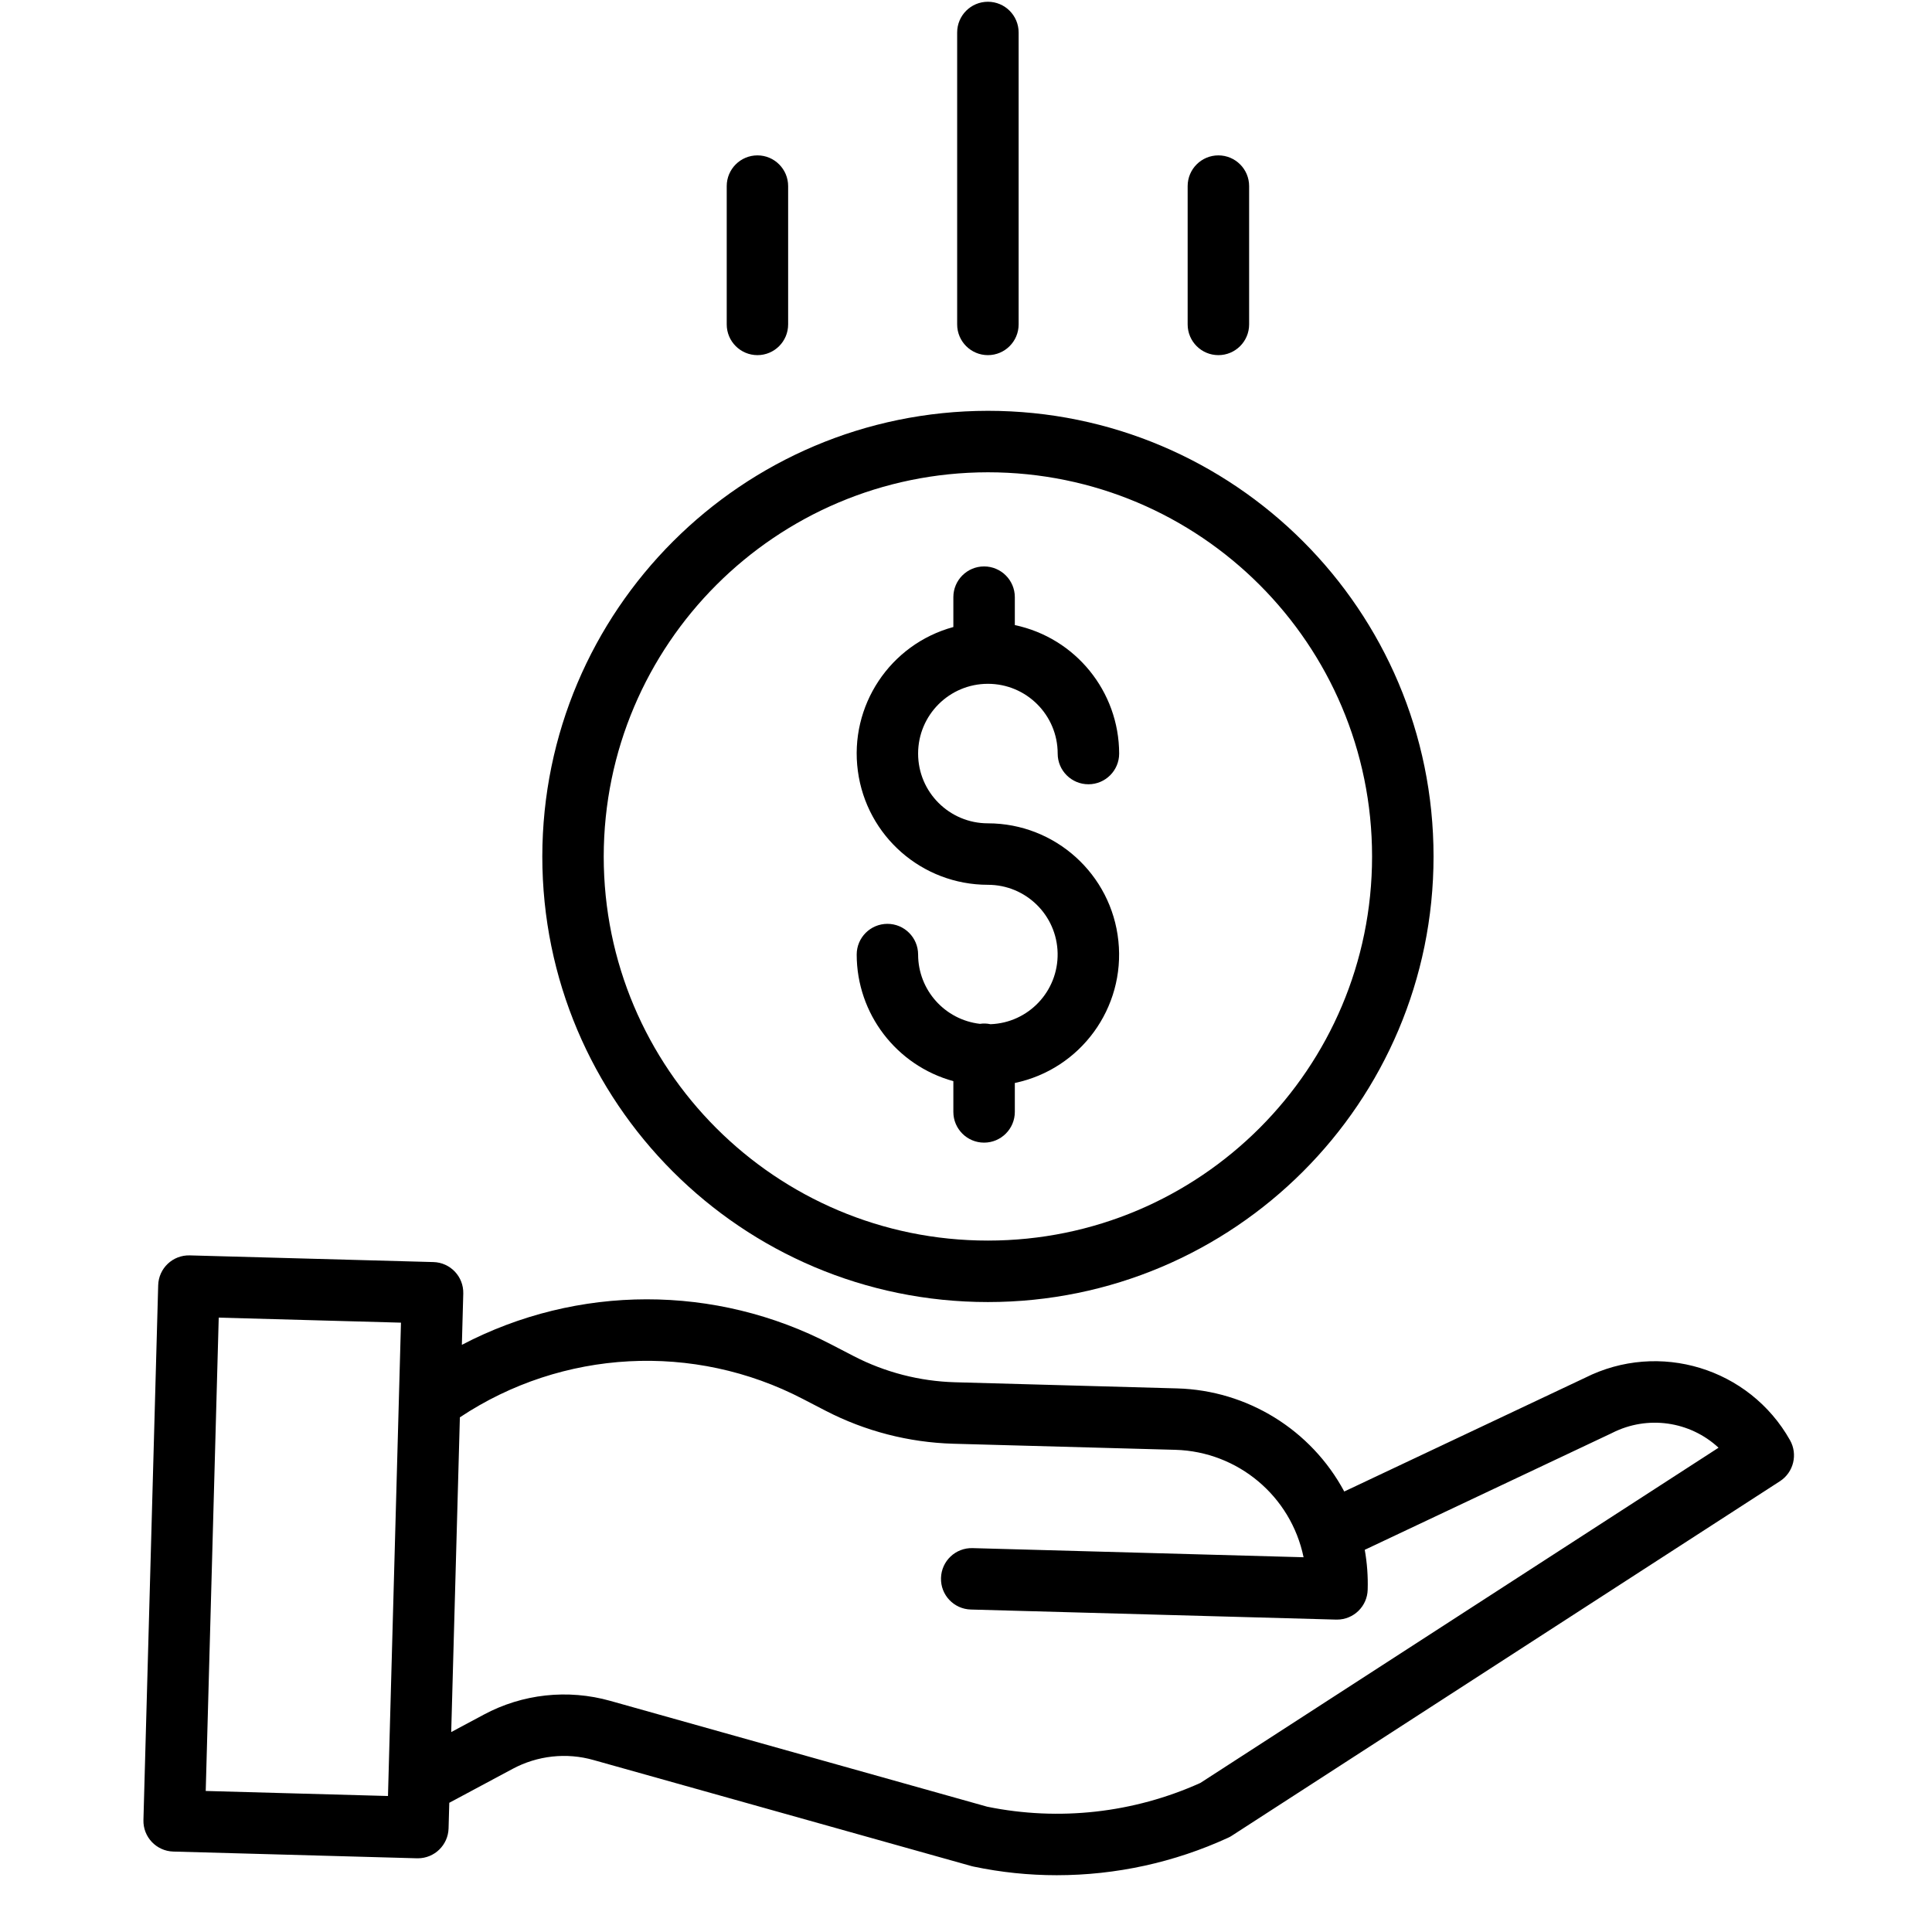 <svg width="33" height="33" viewBox="0 0 33 33" fill="none" xmlns="http://www.w3.org/2000/svg">
<g clip-path="url(#clip0_2900_27279)">
<path d="M16.918 17.494C16.858 17.481 16.798 17.479 16.738 17.488C16.137 17.418 15.683 16.91 15.682 16.305C15.682 16.015 15.447 15.78 15.158 15.78C14.868 15.78 14.633 16.015 14.633 16.305C14.634 17.315 15.31 18.199 16.284 18.467V18.992C16.284 19.282 16.519 19.517 16.809 19.517C17.098 19.517 17.334 19.282 17.334 18.992V18.498C18.458 18.263 19.222 17.216 19.103 16.074C18.985 14.932 18.023 14.064 16.874 14.063C16.216 14.063 15.682 13.53 15.682 12.872C15.682 12.213 16.216 11.68 16.874 11.68C17.532 11.68 18.066 12.213 18.066 12.872C18.066 13.161 18.301 13.396 18.591 13.396C18.881 13.396 19.116 13.161 19.116 12.872C19.114 11.811 18.371 10.896 17.334 10.677V10.2C17.334 9.91 17.098 9.675 16.809 9.675C16.519 9.675 16.284 9.91 16.284 10.2V10.71C15.201 11.005 14.503 12.057 14.653 13.17C14.802 14.283 15.751 15.113 16.874 15.113C17.524 15.113 18.053 15.633 18.065 16.282C18.077 16.931 17.567 17.471 16.918 17.494Z" fill="currentColor"/>
<path d="M9.263 14.629C9.263 18.832 12.67 22.24 16.874 22.24C21.078 22.24 24.486 18.832 24.486 14.629C24.486 10.425 21.078 7.017 16.874 7.017C12.672 7.022 9.268 10.427 9.263 14.629ZM16.874 8.067C20.498 8.067 23.436 11.005 23.436 14.629C23.436 18.253 20.498 21.19 16.874 21.19C13.25 21.19 10.312 18.253 10.312 14.629C10.317 11.006 13.252 8.071 16.874 8.067Z" fill="currentColor"/>
<path d="M27.073 23.534L22.961 25.476C22.394 24.421 21.305 23.748 20.106 23.715L16.311 23.61C15.71 23.593 15.12 23.441 14.585 23.165L14.199 22.965C12.222 21.934 9.865 21.936 7.889 22.971L7.913 22.096C7.921 21.806 7.693 21.565 7.403 21.557L3.241 21.443C2.951 21.435 2.71 21.663 2.702 21.953L2.45 31.087C2.442 31.377 2.671 31.618 2.96 31.626L7.123 31.741H7.137C7.422 31.741 7.654 31.514 7.662 31.23L7.674 30.793L8.755 30.214C9.18 29.986 9.676 29.931 10.139 30.063L16.597 31.875C16.608 31.878 16.619 31.881 16.631 31.883C17.097 31.981 17.573 32.03 18.05 32.03C19.06 32.03 20.058 31.812 20.975 31.391C20.998 31.381 21.02 31.369 21.041 31.355L30.403 25.3C30.636 25.149 30.711 24.842 30.575 24.6C29.88 23.367 28.338 22.897 27.073 23.534ZM3.514 30.591L3.736 22.506L6.849 22.592L6.627 30.677L3.514 30.591ZM20.503 30.454C19.362 30.968 18.089 31.11 16.863 30.86L10.424 29.052C9.699 28.848 8.923 28.932 8.26 29.289L7.707 29.585L7.855 24.209C9.606 23.045 11.852 22.925 13.717 23.897L14.103 24.097C14.778 24.446 15.523 24.638 16.282 24.66L20.078 24.764C21.144 24.795 22.05 25.554 22.266 26.599L16.612 26.443C16.322 26.435 16.081 26.663 16.073 26.953C16.064 27.243 16.293 27.484 16.583 27.492L22.823 27.664H22.837C23.121 27.664 23.354 27.437 23.361 27.153C23.368 26.925 23.351 26.697 23.311 26.472L27.528 24.48C27.532 24.478 27.536 24.476 27.54 24.474C28.139 24.171 28.862 24.272 29.354 24.728L20.503 30.454Z" fill="currentColor"/>
<path d="M17.399 5.541V0.555C17.399 0.265 17.164 0.03 16.874 0.03C16.584 0.03 16.349 0.265 16.349 0.555V5.541C16.349 5.831 16.584 6.066 16.874 6.066C17.164 6.066 17.399 5.831 17.399 5.541Z" fill="currentColor"/>
<path d="M21.336 5.541V3.179C21.336 2.889 21.101 2.654 20.811 2.654C20.521 2.654 20.286 2.889 20.286 3.179V5.541C20.286 5.831 20.521 6.066 20.811 6.066C21.101 6.066 21.336 5.831 21.336 5.541Z" fill="currentColor"/>
<path d="M13.462 5.541V3.179C13.462 2.889 13.227 2.654 12.938 2.654C12.648 2.654 12.413 2.889 12.413 3.179V5.541C12.413 5.831 12.648 6.066 12.938 6.066C13.227 6.066 13.462 5.831 13.462 5.541Z" fill="currentColor"/>
</g>
<defs>
<clipPath id="clip0_2900_27279">
<rect width="32" height="32" fill="white" transform="translate(0.5 0.03)"/>
</clipPath>
</defs>
</svg>
